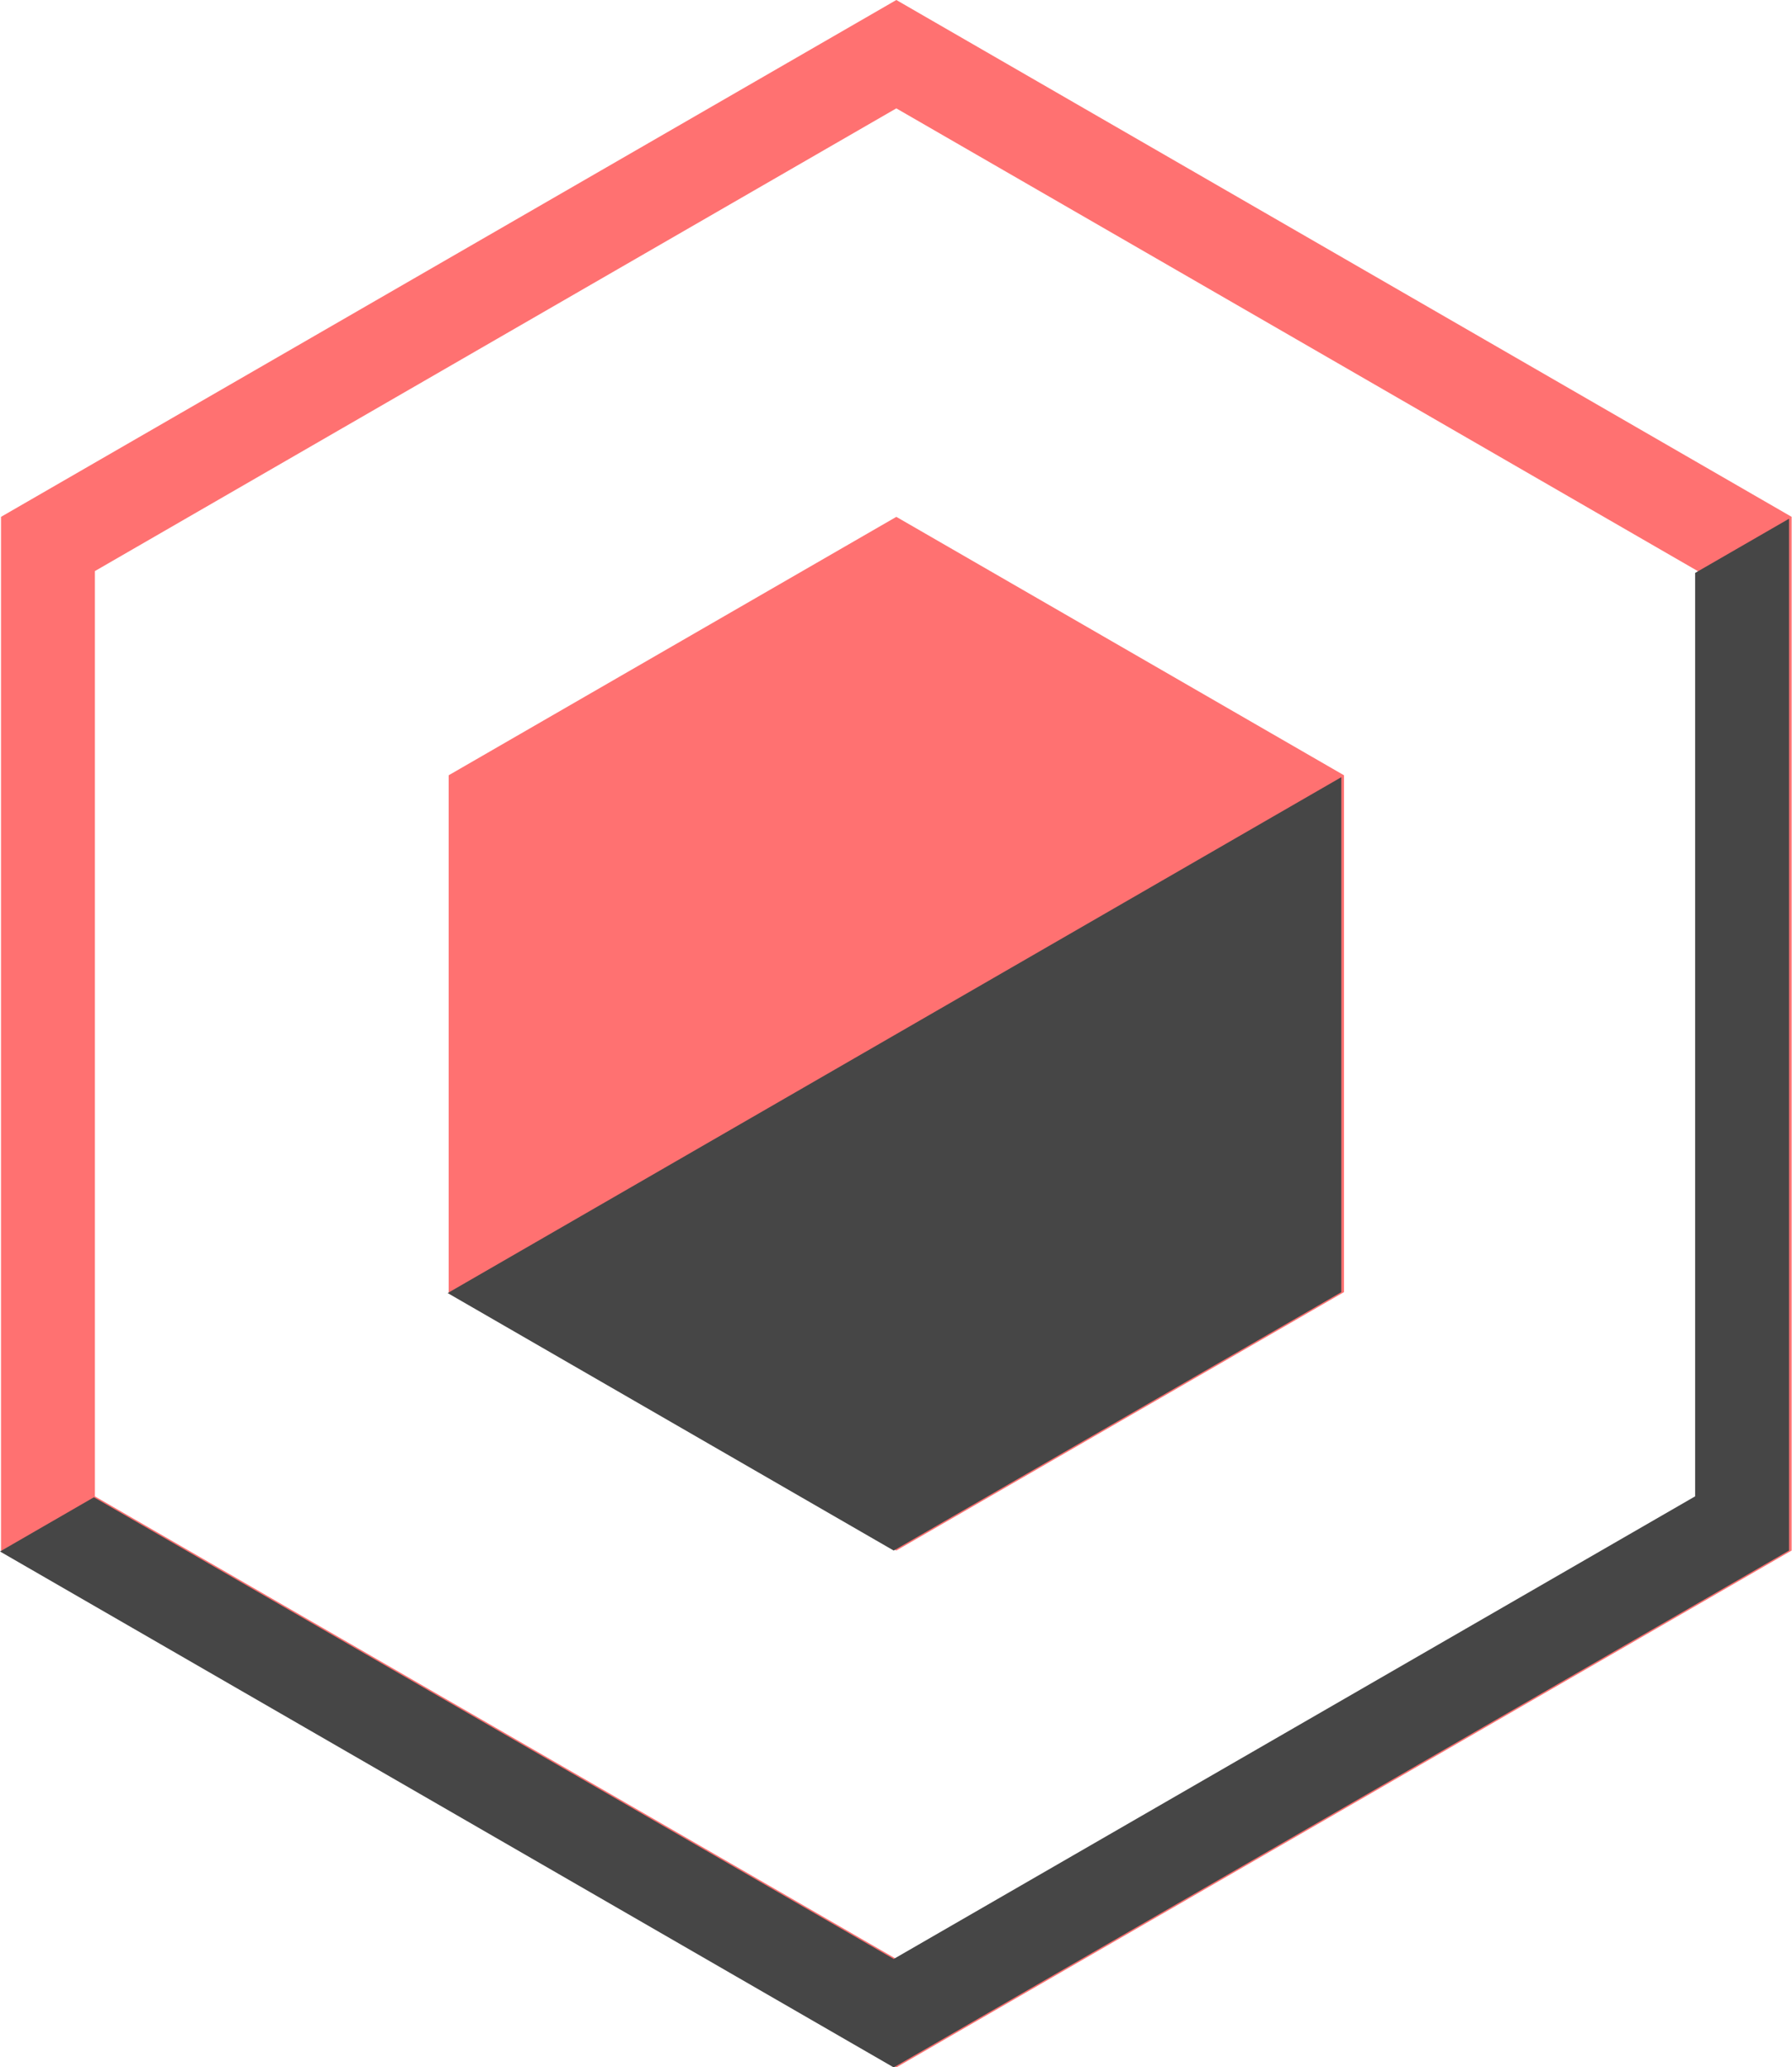 <?xml version="1.0" encoding="UTF-8" standalone="no"?><!-- Generator: Gravit.io --><svg xmlns="http://www.w3.org/2000/svg" xmlns:xlink="http://www.w3.org/1999/xlink" style="isolation:isolate" viewBox="0 0 162.1 187" width="162.1pt" height="187pt"><defs><clipPath id="_clipPath_IK6pPu1Dyo1BCQuk2Clmw5HQI3kb2wMN"><rect width="162.1" height="187"/></clipPath></defs><g clip-path="url(#_clipPath_IK6pPu1Dyo1BCQuk2Clmw5HQI3kb2wMN)"><path d=" M 40.586 70.138 L 60.833 58.448 L 81.08 46.759 L 101.327 58.448 L 121.574 70.138 L 121.574 93.517 L 121.574 116.897 L 101.327 128.586 L 81.08 140.276 L 60.833 128.586 L 40.586 116.897 L 40.586 93.517 L 40.586 70.138 Z  M 0.092 46.759 L 40.586 23.379 L 81.08 0 L 121.574 23.379 L 162.068 46.759 L 162.068 93.517 L 162.068 140.276 L 121.574 163.655 L 81.08 187.035 L 40.586 163.655 L 0.092 140.276 L 0.092 93.517 L 0.092 46.759 Z  M 8.584 51.665 L 44.832 30.73 L 81.079 9.804 L 117.327 30.73 L 153.575 51.665 L 153.575 93.519 L 153.575 135.372 L 117.327 156.299 L 81.079 177.225 L 44.832 156.299 L 8.584 135.372 L 8.584 93.519 L 8.584 51.665 Z " fill-rule="evenodd" fill="rgb(255,113,113)"/><path d=" M 161.83 46.929 L 161.83 93.517 L 161.83 140.276 L 121.335 163.655 L 80.841 187.035 L 40.347 163.655 L 0 140.361 L 8.493 135.457 L 44.594 156.299 L 80.842 177.225 L 117.09 156.299 L 153.338 135.372 L 153.338 93.519 L 153.338 51.832 L 161.83 46.929 Z  M 121.335 70.308 L 121.335 93.517 L 121.335 116.897 L 101.088 128.586 L 80.841 140.276 L 60.594 128.586 L 40.494 116.982 L 121.335 70.308 Z " fill-rule="evenodd" fill="rgb(70,70,70)"/></g></svg>